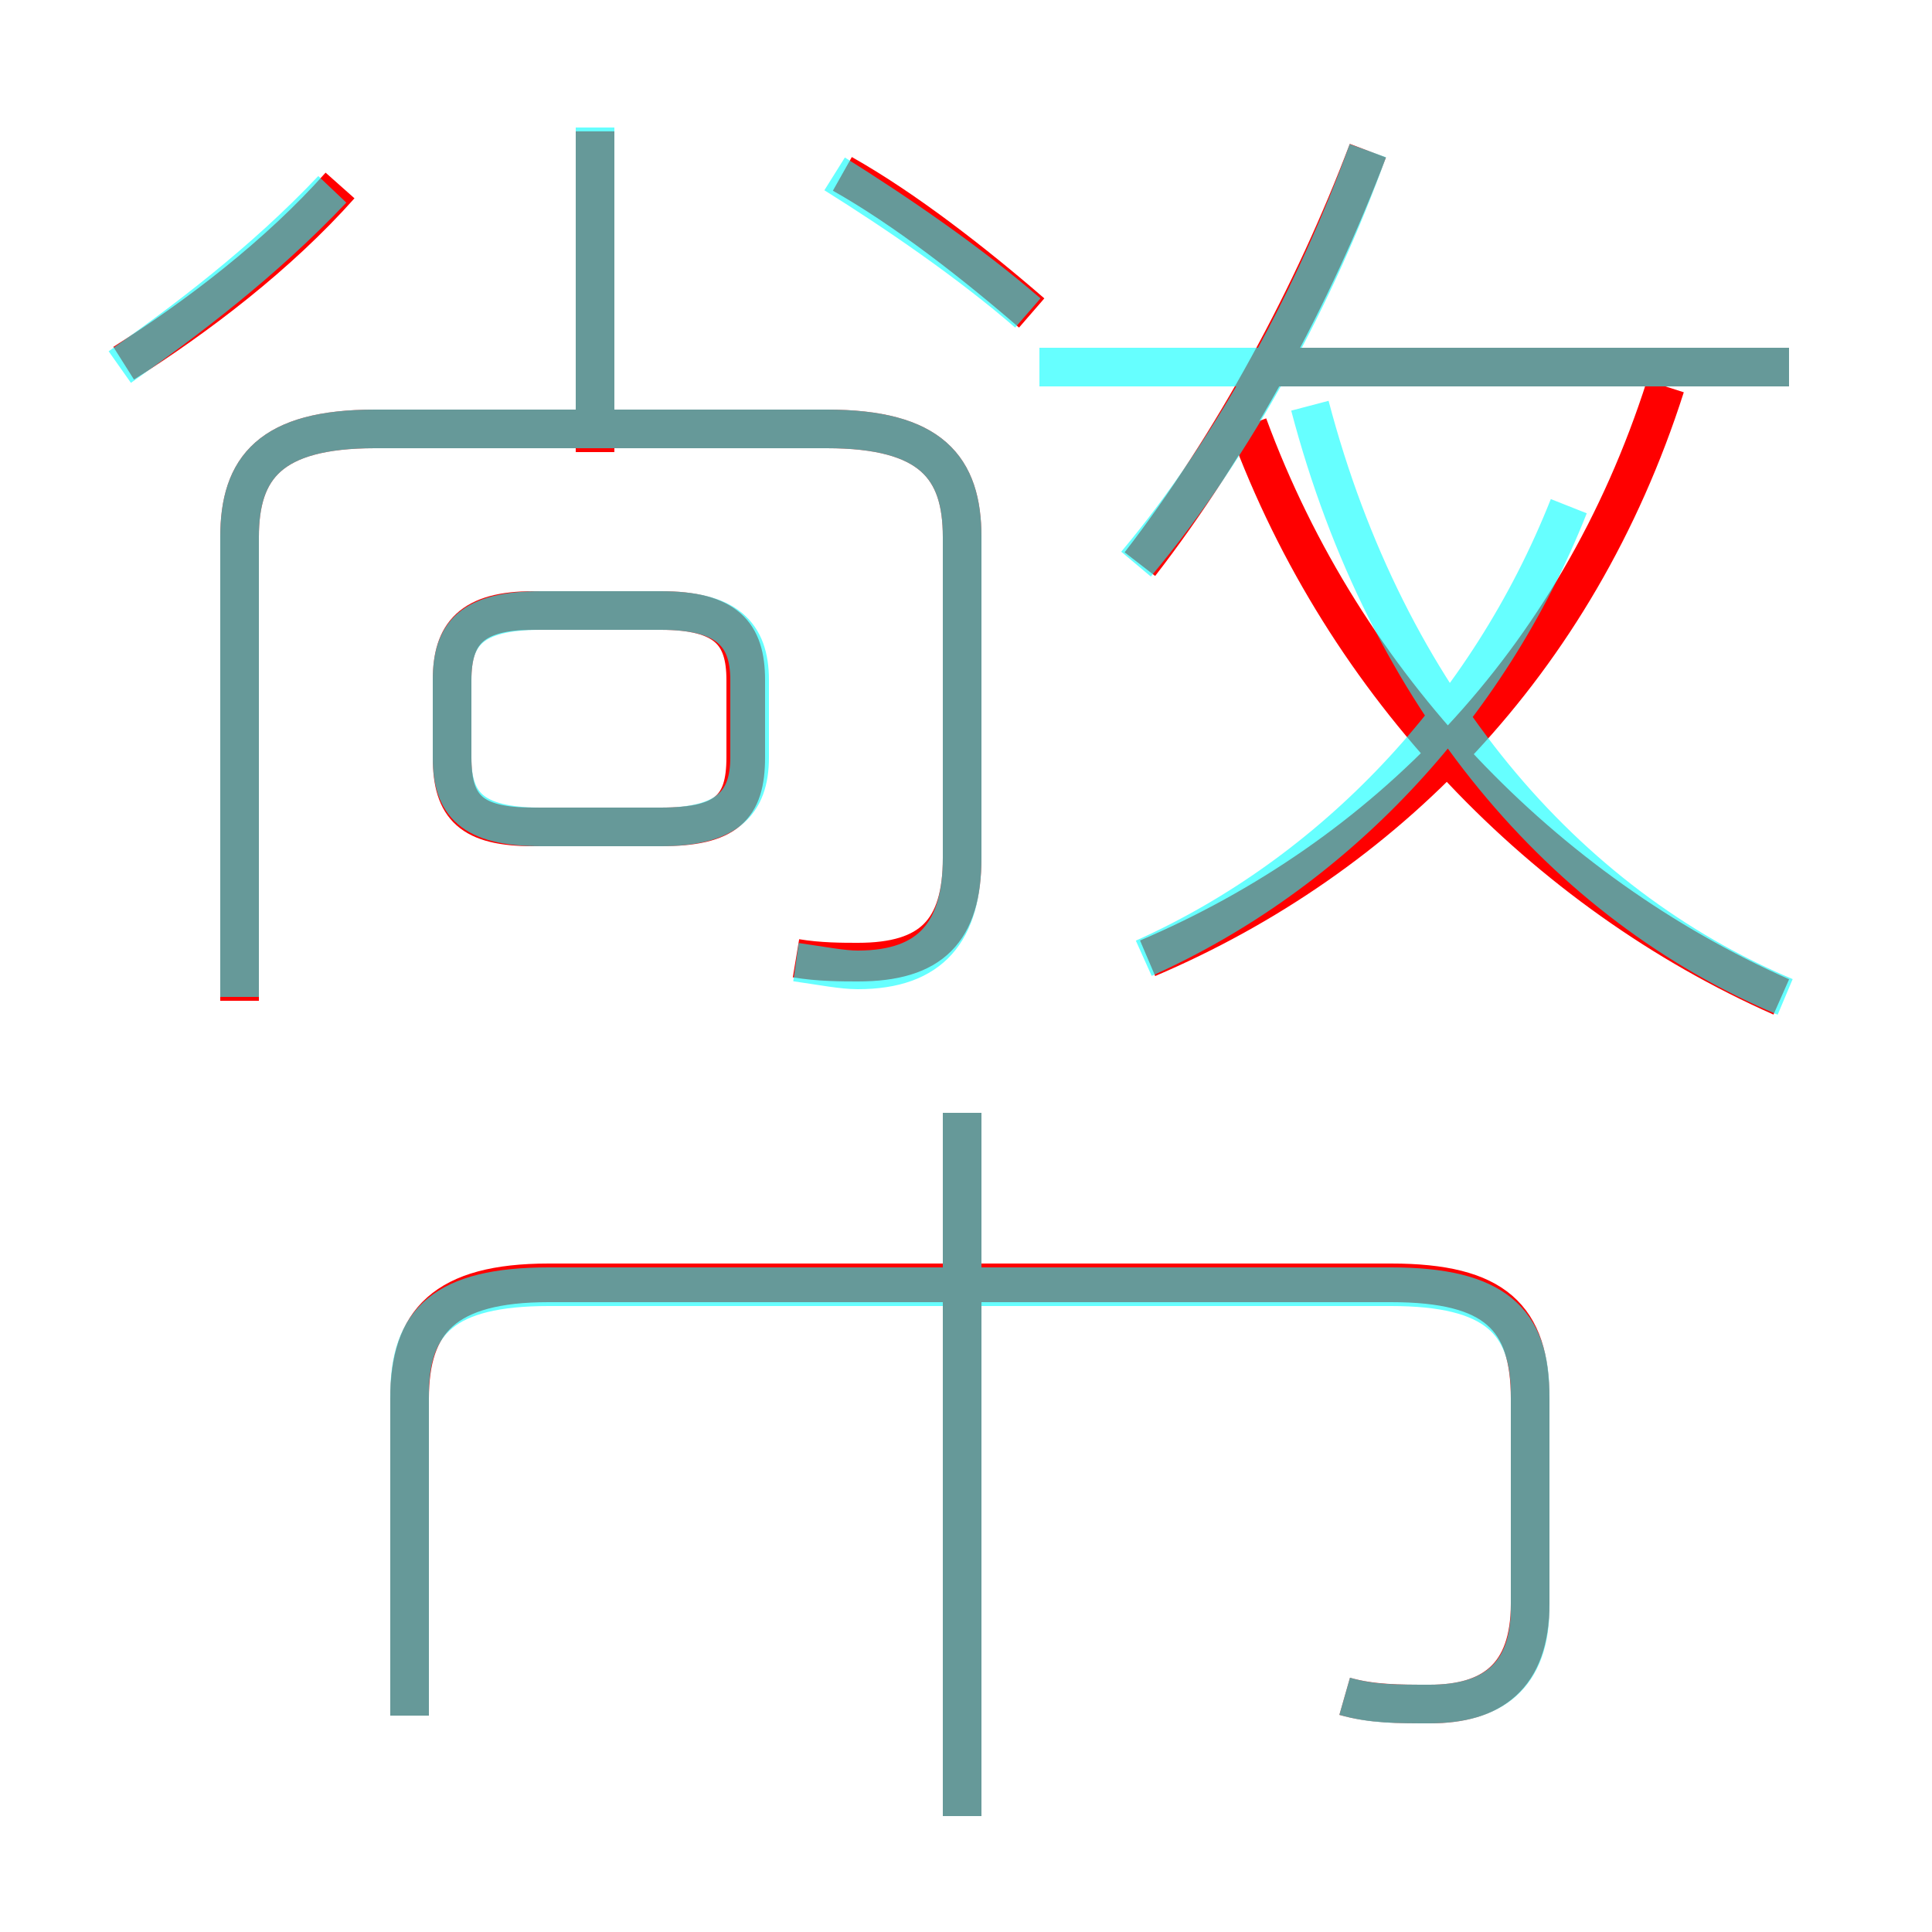 <?xml version='1.0' encoding='utf8'?>
<svg viewBox="0.0 -6.0 50.0 50.0" version="1.1" xmlns="http://www.w3.org/2000/svg">
<rect x="0.0" y="-6.0" width="50.0" height="50.0" fill="#333333" stroke="none"/>
<rect x="-1000" y="-1000" width="2000" height="2000" stroke="white" fill="white"/>
<g style="fill:none;stroke:rgba(255, 0, 0, 1);  stroke-width:1"><path d="M 34.8 -0.1 C 35.5 0.1 36.2 0.1 37.0 0.1 C 38.6 0.1 39.6 -0.6 39.6 -2.5 L 39.6 -7.8 C 39.6 -9.9 38.7 -10.8 36.0 -10.8 L 14.2 -10.8 C 11.5 -10.8 10.6 -9.8 10.6 -7.8 L 10.6 0.4 M 24.9 3.0 L 24.9 -15.2 M 20.6 -19.2 C 21.2 -19.1 21.8 -19.1 22.2 -19.1 C 24.1 -19.1 24.9 -19.9 24.9 -21.8 L 24.9 -30.1 C 24.9 -31.9 24.1 -32.9 21.4 -32.9 L 9.7 -32.9 C 7.0 -32.9 6.2 -31.9 6.2 -30.1 L 6.2 -18.1 M 13.8 -22.6 L 17.1 -22.6 C 18.8 -22.6 19.3 -23.1 19.3 -24.4 L 19.3 -26.4 C 19.3 -27.6 18.8 -28.2 17.1 -28.2 L 13.8 -28.2 C 12.2 -28.2 11.7 -27.6 11.7 -26.4 L 11.7 -24.4 C 11.7 -23.1 12.2 -22.6 13.8 -22.6 Z M 3.2 -34.6 C 5.1 -35.8 7.2 -37.4 8.8 -39.2 M 15.4 -32.3 L 15.4 -40.6 M 29.7 -19.2 C 35.8 -21.8 40.8 -26.8 43.1 -34.0 M 26.7 -35.9 C 25.2 -37.2 23.4 -38.6 21.8 -39.5 M 46.1 -18.2 C 40.0 -20.9 34.8 -26.2 32.3 -33.0 M 29.5 -29.4 C 31.9 -32.5 34.0 -36.4 35.4 -40.1 M 46.3 -34.5 L 32.8 -34.5" transform="translate(0.0 38.0)" />
</g>
<g style="fill:none;stroke:rgba(0, 255, 255, 0.6);  stroke-width:1">
<path d="M 34.8 -0.1 C 35.5 0.1 36.1 0.1 37.0 0.1 C 38.6 0.1 39.6 -0.6 39.6 -2.4 L 39.6 -7.9 C 39.6 -9.8 38.7 -10.7 36.0 -10.7 L 14.2 -10.7 C 11.5 -10.7 10.6 -9.8 10.6 -7.9 L 10.6 0.4 M 24.9 3.0 L 24.9 -15.2 M 3.1 -34.5 C 4.8 -35.7 6.8 -37.2 8.6 -39.1 M 29.6 -19.2 C 34.5 -21.4 38.5 -25.6 40.6 -30.9 M 14.0 -22.6 L 17.1 -22.6 C 18.8 -22.6 19.4 -23.2 19.4 -24.4 L 19.4 -26.4 C 19.4 -27.6 18.8 -28.2 17.1 -28.2 L 14.0 -28.2 C 12.2 -28.2 11.7 -27.6 11.7 -26.4 L 11.7 -24.4 C 11.7 -23.2 12.2 -22.6 14.0 -22.6 Z M 20.6 -19.1 C 21.3 -19.0 21.8 -18.9 22.2 -18.9 C 24.1 -18.9 24.9 -19.9 24.9 -21.8 L 24.9 -30.1 C 24.9 -31.9 24.1 -32.9 21.4 -32.9 L 9.7 -32.9 C 7.0 -32.9 6.2 -31.9 6.2 -30.1 L 6.2 -18.2 M 15.4 -33.0 L 15.4 -40.7 M 26.6 -35.9 C 25.1 -37.2 23.2 -38.5 21.6 -39.5 M 46.2 -18.2 C 40.5 -20.6 35.9 -25.9 33.9 -33.5 M 46.3 -34.5 L 26.9 -34.5 M 29.4 -29.4 C 32.0 -32.5 34.1 -36.5 35.4 -40.1" transform="translate(0.0 38.0)" />
</g>
</svg>